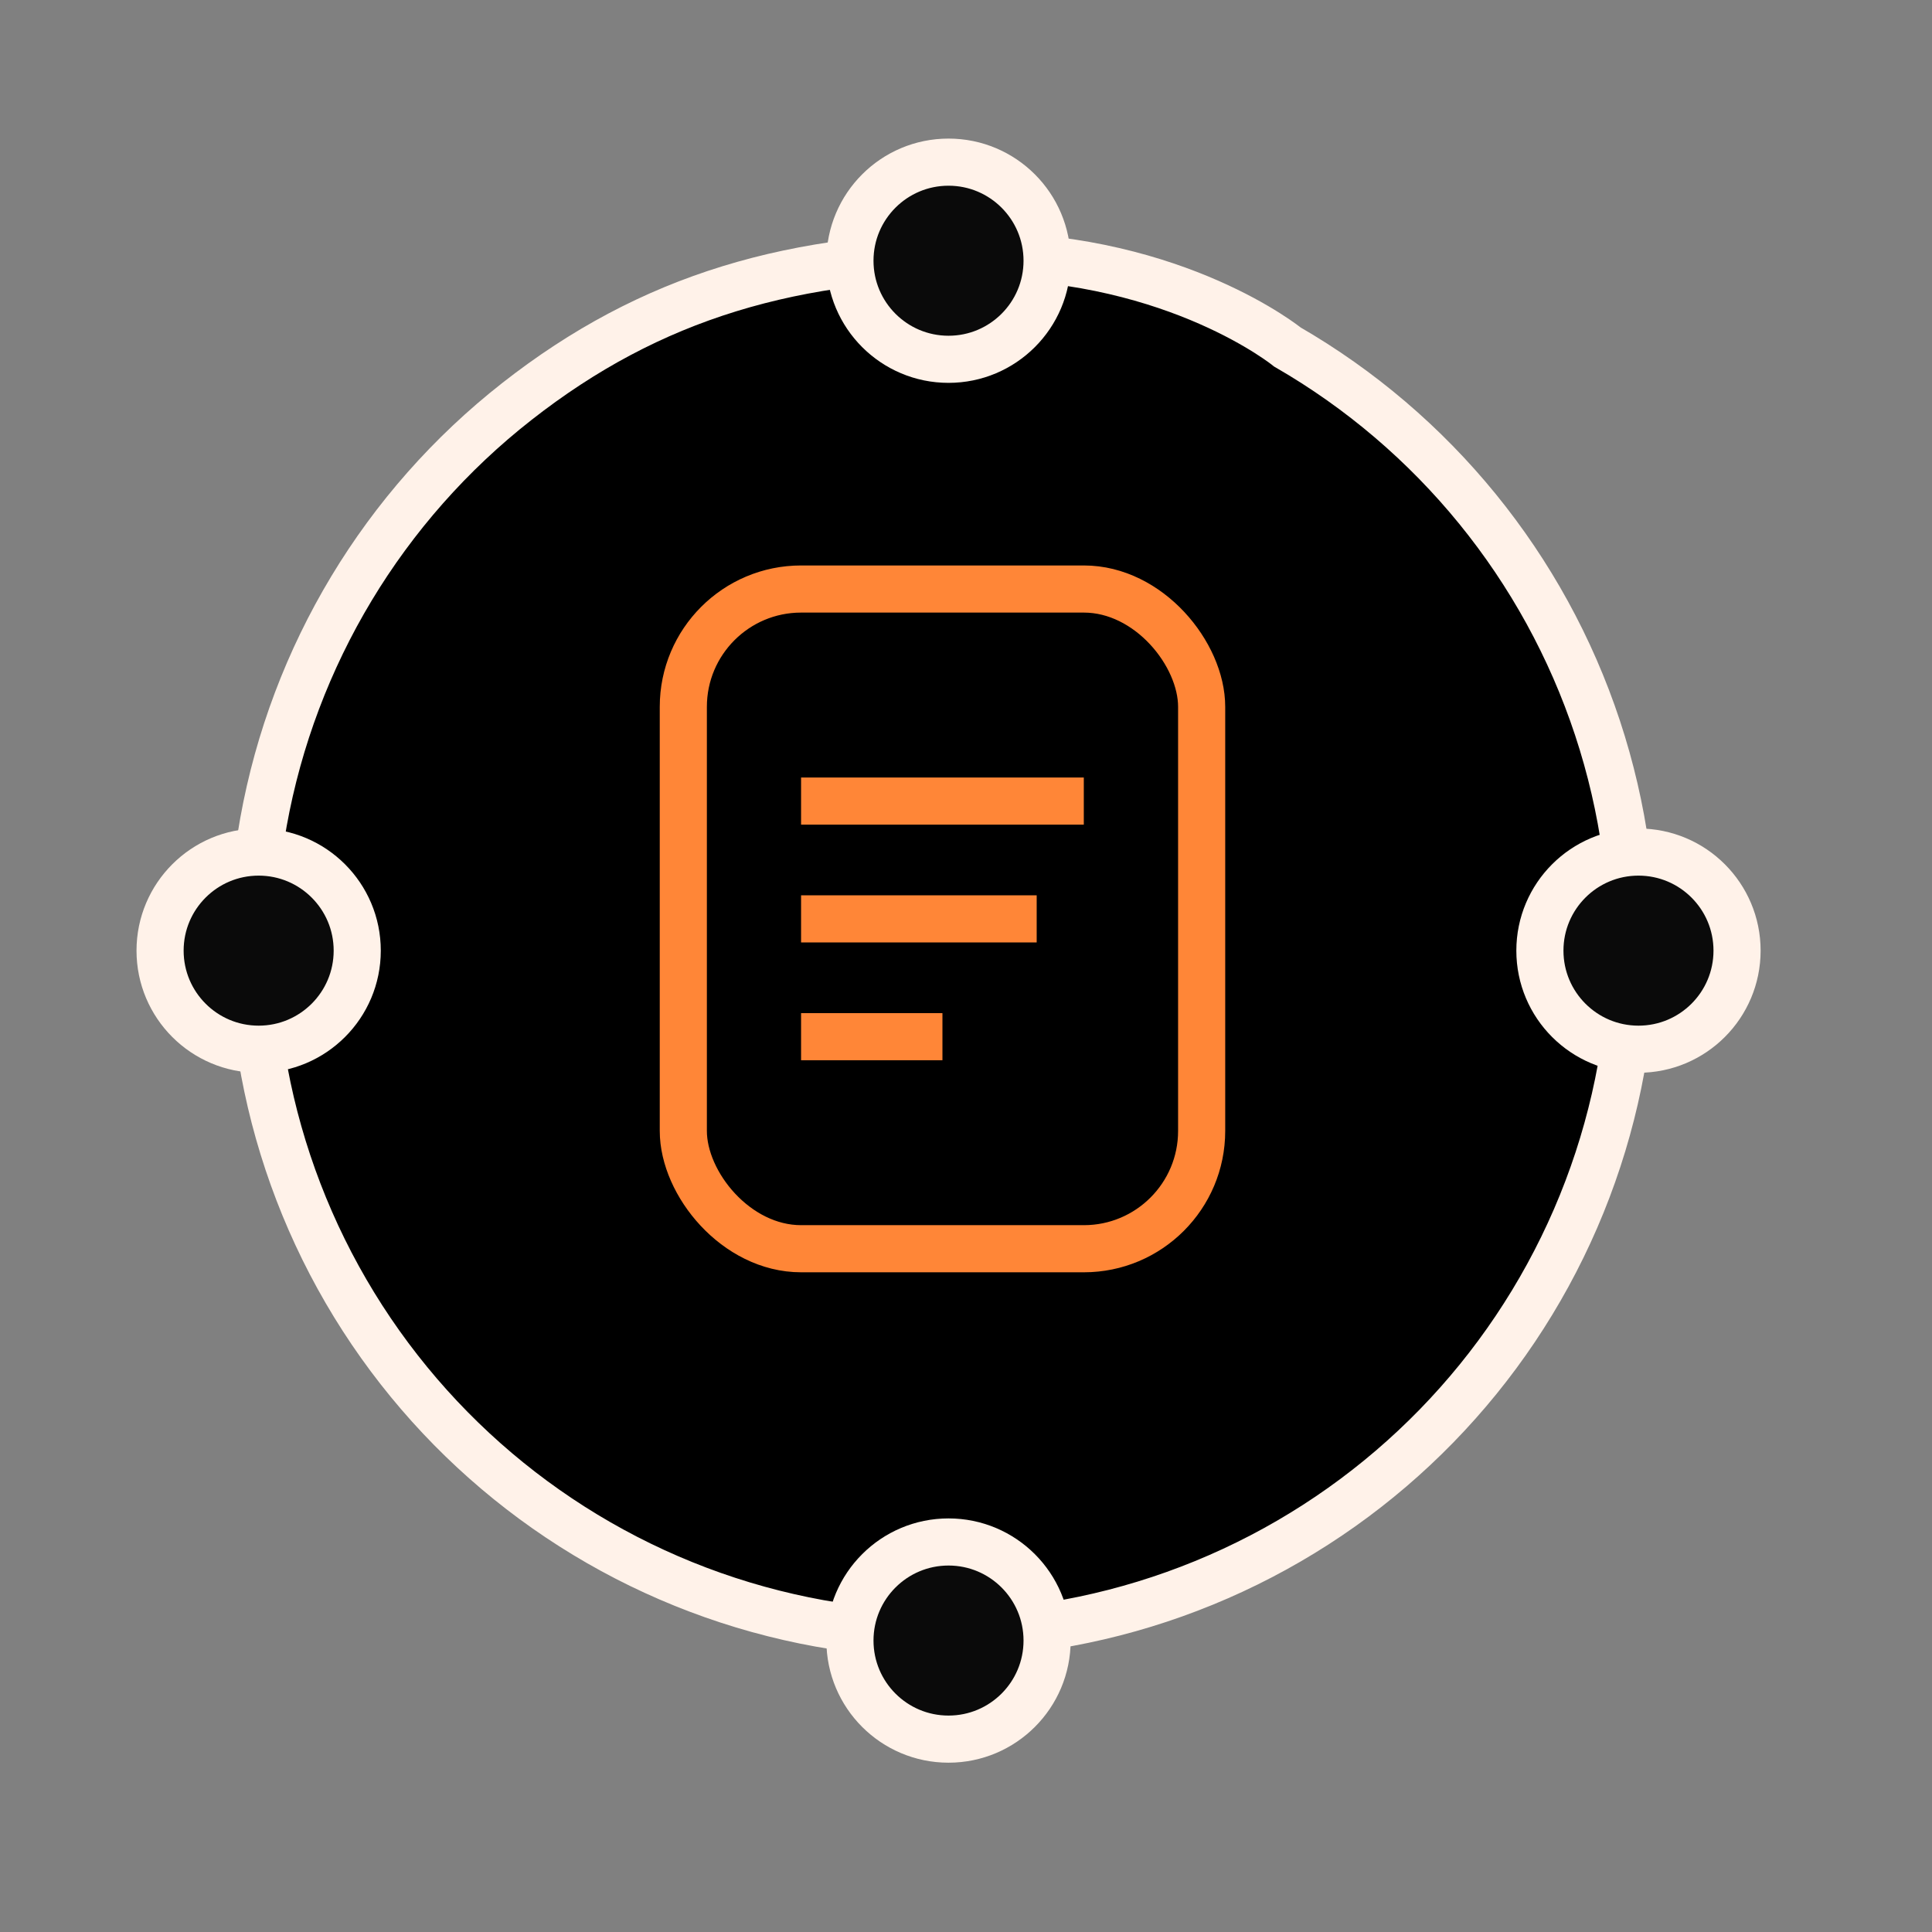 <svg width="41" height="41" viewBox="0 0 41 41" fill="none" xmlns="http://www.w3.org/2000/svg">
<rect x="0" y="0" width="41" height="41" fill="#808080" stroke="none"/>
<path d="M20.13 34.814C12.044 34.814 5.489 28.259 5.489 20.173C5.489 12.087 12.044 5.532 20.13 5.532C28.216 5.532 34.771 12.087 34.771 20.173C34.771 28.259 28.216 34.814 20.13 34.814Z" fill="url(#paint0_linear_206_3472)" fillOpacity="0.24"/>
<path d="M17 22H20" stroke="#FF8637" strokeLinecap="round"/>
<path d="M17 19.5H22" stroke="#FF8637" strokeLinecap="round"/>
<path d="M17 17L23 17" stroke="#FF8637" strokeLinecap="round"/>
<rect x="14.501" y="12.5" width="11" height="14" rx="2.5" stroke="#FF8637"/>
<path d="M33.901 15.447C32.773 12.036 30.431 9.16 27.32 7.364C27.32 7.364 25 5.475 20.925 5.431C16.849 5.388 13.797 6.303 10.97 8.519C8.142 10.734 6.228 13.912 5.591 17.447C4.954 20.981 5.639 24.627 7.515 27.69C9.391 30.753 12.327 33.02 15.766 34.059C19.204 35.097 22.904 34.836 26.162 33.324C29.421 31.812 32.009 29.155 33.436 25.859C34.863 22.563 35.028 18.857 33.901 15.447Z" stroke="#FFF2E9" strokeLinecap="round" strokeLinejoin="round"/>
<circle cx="2.092" cy="2.092" r="2.092" transform="matrix(-1 0 0 1 22.221 3.441)" fill="#0A0A0A" stroke="#FFF2E9" strokeLinecap="round" strokeLinejoin="round"/>
<circle cx="2.092" cy="2.092" r="2.092" transform="matrix(-1 0 0 1 22.221 32.723)" fill="#0A0A0A" stroke="#FFF2E9" strokeLinecap="round" strokeLinejoin="round"/>
<circle cx="2.092" cy="2.092" r="2.092" transform="matrix(4.37114e-08 1 1 -4.37114e-08 3.397 18.082)" fill="#0A0A0A" stroke="#FFF2E9" strokeLinecap="round" strokeLinejoin="round"/>
<circle cx="2.092" cy="2.092" r="2.092" transform="matrix(4.37114e-08 1 1 -4.37114e-08 32.679 18.082)" fill="#0A0A0A" stroke="#FFF2E9" strokeLinecap="round" strokeLinejoin="round"/>
<defs>
<linearGradient id="paint0_linear_206_3472" x1="20.13" y1="5.532" x2="20.13" y2="34.814" gradientUnits="userSpaceOnUse">
<stop stopColor="white" stopOpacity="0"/>
<stop offset="1" stopColor="#FF3610"/>
</linearGradient>
</defs>
</svg>
